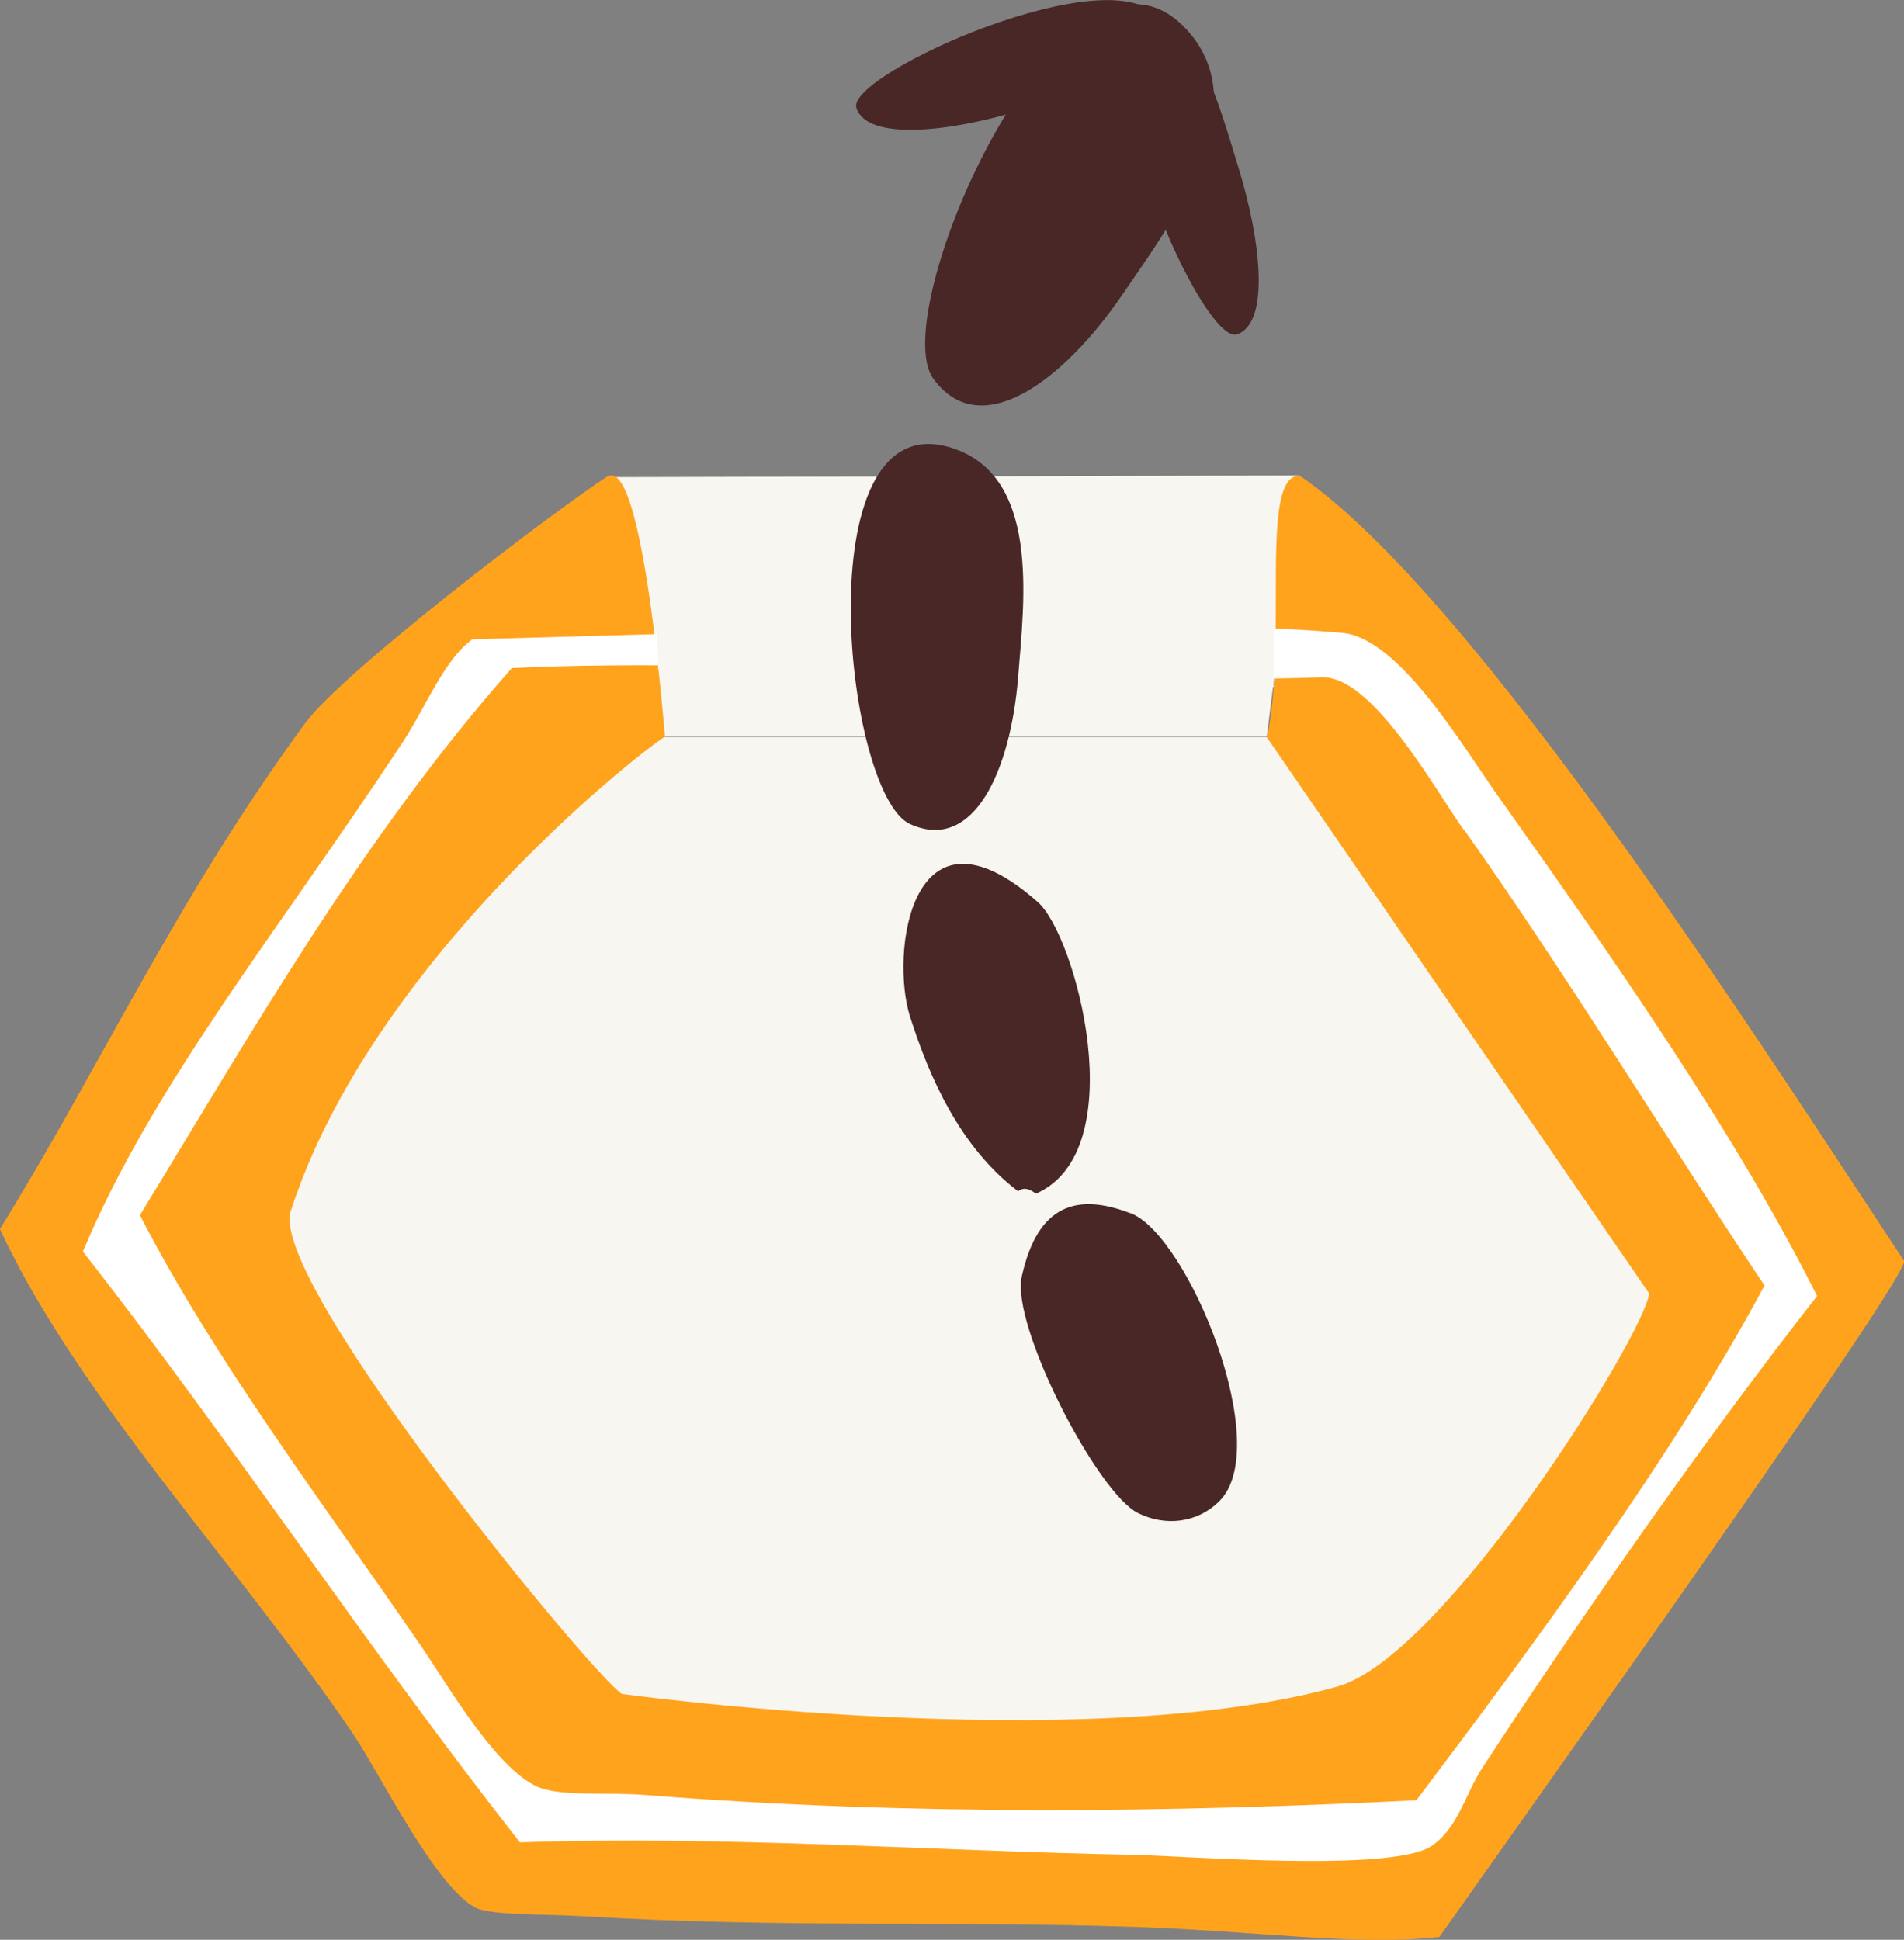 <?xml version="1.0" encoding="UTF-8"?>
<svg id="Lager_2" data-name="Lager 2" xmlns="http://www.w3.org/2000/svg" viewBox="0 0 47.09 47.97">
  <rect x="0" y="0" width="47.09" height="47.97" fill="#808080" stroke="none"/>
  <defs>
    <style>
      .cls-1 {
        fill: #492727;
      }

      .cls-1, .cls-2, .cls-3, .cls-4 {
        fill-rule: evenodd;
        stroke-width: 0px;
      }

      .cls-2 {
        fill: #ffa31d;
      }

      .cls-3 {
        fill: #fff;
      }

      .cls-4 {
        fill: #f7f6f0;
      }
    </style>
  </defs>
  <g id="Layer_1" data-name="Layer 1">
    <g>
      <polygon class="cls-4" points="32.14 11.76 15.01 11.8 16.44 18.22 31.33 18.22 32.14 11.76"/>
      <g>
        <g>
          <path class="cls-2" d="M0,30.4c1.96,4.2,5.89,8.28,8.76,12.52.58.85,2.02,3.77,3.01,4.26.38.19,1.73.15,2.69.21,4.84.29,9.04.11,13.58.26,3.05.1,5.5.48,7.56.25,2.95-4.18,11.68-16.44,11.49-16.72-3.37-5.1-10.62-16.48-14.95-19.42-1.33,0,.36,7.08-1.79,8.06,0,0-10.72.67-13.77.13,0,0-.55-8.82-1.57-8.16-1.23.79-6.51,4.8-7.46,6.09-3.19,4.35-5.07,8.51-7.55,12.51Z"/>
          <path class="cls-3" d="M22.37,15.51c3.82.03,7.39-.16,10.82.14,1.42.12,3,2.83,3.89,4.08,2.78,3.91,5.86,8.32,7.86,12.32-2.86,3.65-5.96,8.12-8.28,11.67-.43.66-.6,1.5-1.27,1.94-1,.64-6,.24-7.34.21-5.09-.1-10.14-.48-15.19-.31-3.8-4.83-7.03-9.78-10.81-14.61,1.73-4.13,4.81-7.89,7.9-12.58.58-.88,1.03-2.05,1.73-2.56M36.2,20.52c-.7-.98-2.26-3.82-3.51-3.77-6.52.22-13.82-.52-20.03-.23-3.71,4.19-6.48,9.09-9.2,13.53,1.85,3.59,4.51,7.09,6.97,10.68.65.95,1.81,2.97,2.85,3.45.58.26,1.69.13,2.69.21,6.54.52,13.07.43,19.06.13,2.96-3.92,6.37-8.54,8.61-12.73-2.33-3.48-4.89-7.69-7.43-11.27Z"/>
          <polygon class="cls-4" points="16.28 16.55 16.24 15.24 31.5 15.24 31.5 16.99 16.28 16.55"/>
        </g>
        <path class="cls-4" d="M16.44,18.22c-.75.48-7.27,5.62-9.25,11.73-.56,1.74,7.48,11.5,8.19,11.94,0,0,11.41,1.57,17.69-.18,2.64-.73,7.55-8.61,7.72-9.72l-9.46-13.76h-14.89Z"/>
        <g>
          <path class="cls-1" d="M29.27.65c-2.97-2.97-7.38,7.07-6.19,8.71,1.17,1.62,3.24.04,4.69-2.09,1.22-1.79,3.42-4.69,1.5-6.62Z"/>
          <path class="cls-1" d="M28.68.49c-1.07-1.65-7.77,1.35-7.5,2.18.27.82,2.3.6,4.09.05,1.5-.46,4.1-1.16,3.41-2.23Z"/>
          <path class="cls-1" d="M28.41.77c-1.65,1.07,1.35,7.77,2.18,7.5.82-.27.6-2.3.05-4.09-.46-1.5-1.16-4.1-2.23-3.41Z"/>
          <path class="cls-1" d="M23.45,11.05c-3.55-.98-2.56,8.6-.94,9.33,1.6.72,2.49-1.38,2.67-3.63.15-1.9.57-5.06-1.73-5.7Z"/>
          <path class="cls-1" d="M25.67,22.31c-3.15-2.78-3.66,1.29-3.16,2.84.47,1.47,1.22,3.21,2.67,4.31.11-.09.25-.09.44.06,2.42-1.06.99-6.38.05-7.21Z"/>
          <path class="cls-1" d="M27.95,30c-1.28-.49-2.28-.25-2.68,1.57-.27,1.21,1.87,5.36,2.88,5.85.67.33,1.46.25,2.01-.3,1.36-1.36-.78-6.58-2.2-7.12Z"/>
        </g>
      </g>
    </g>
  </g>
</svg>